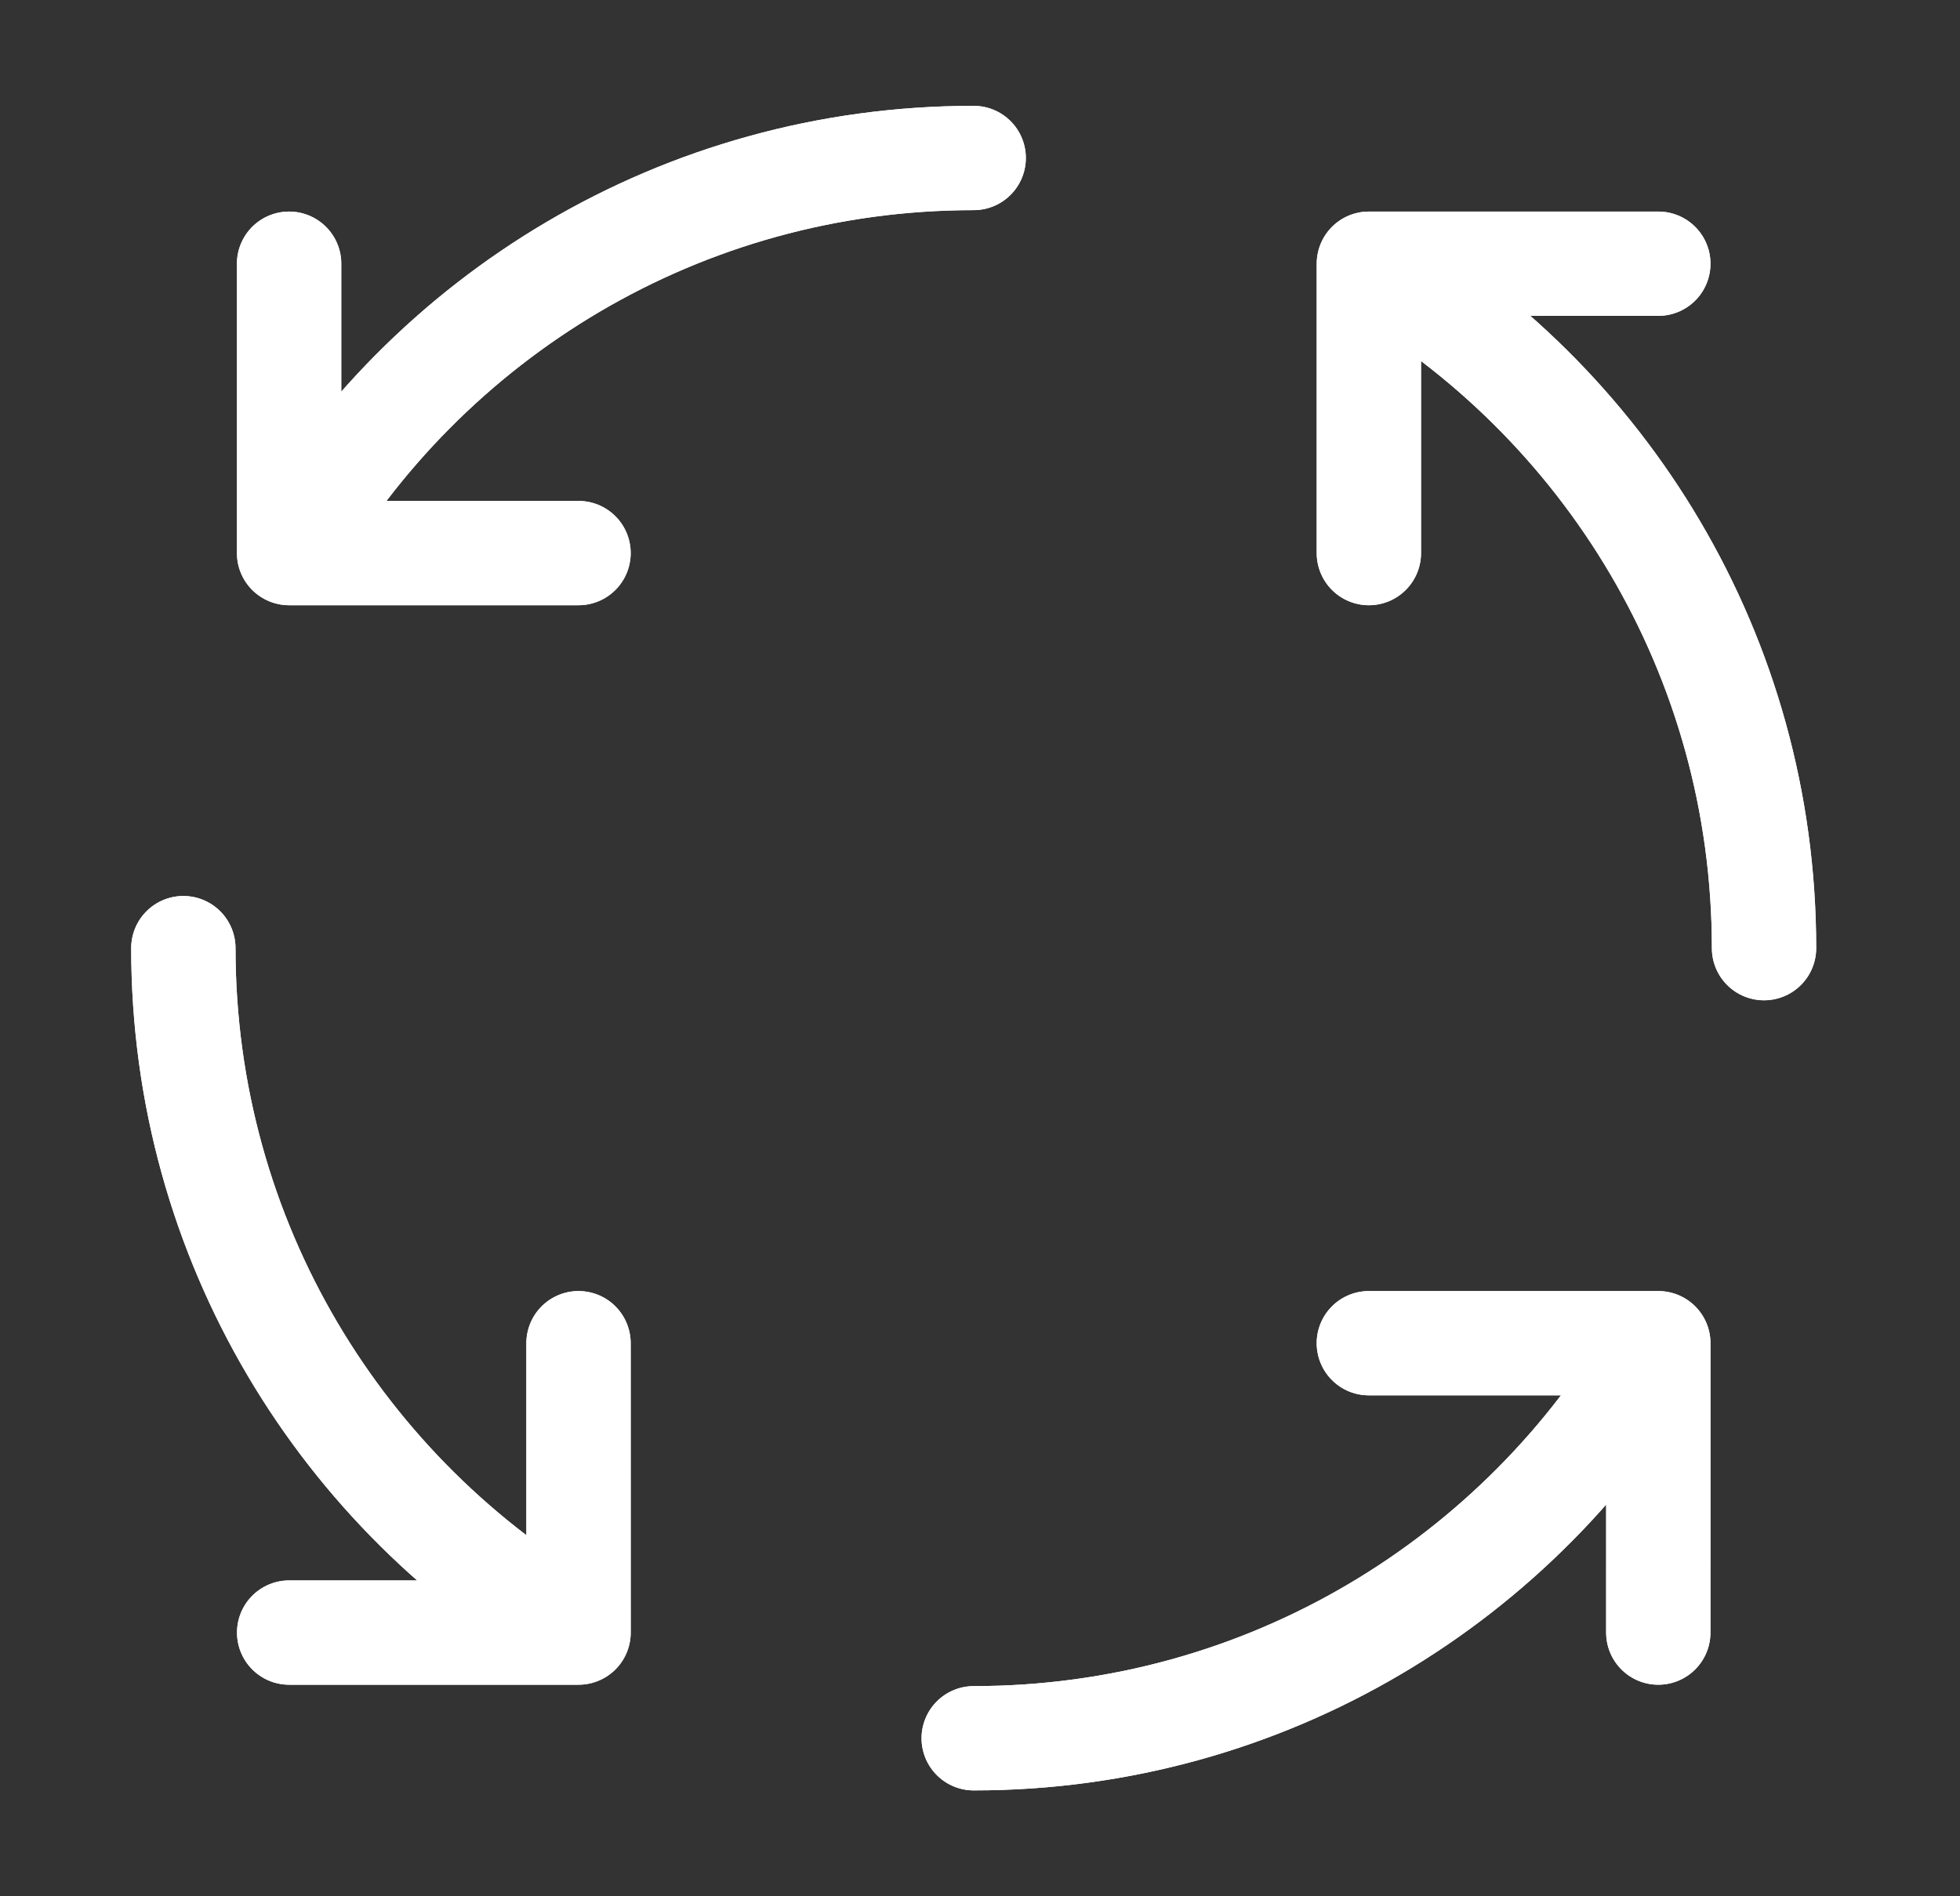 <svg width="31" height="30" viewBox="0 0 31 30" fill="none" xmlns="http://www.w3.org/2000/svg">
<rect x="0" y="0" width="31" height="30" fill="#333333" stroke="none"/>
<g id="XPRxJbS3HpZLlg2VBODFjasfQ.svg">
<path id="Vector" d="M21.651 4.172C25.388 6.333 27.901 10.373 27.901 15M21.651 4.172V8.75M21.651 4.172H26.229M26.229 21.25C24.068 24.986 20.028 27.5 15.401 27.5M26.229 21.25H21.65M26.229 21.25L26.228 25.828M9.151 25.828C5.414 23.666 2.9 19.627 2.9 15M9.151 25.828L9.15 21.25M9.151 25.828H4.574M4.574 8.75C6.734 5.013 10.775 2.499 15.401 2.499M4.574 8.75L9.151 8.75M4.574 8.75V4.172" stroke="white" stroke-width="1.65" stroke-linecap="round" stroke-linejoin="round"/>
<path id="Vector_2" d="M26.228 21.25C24.066 24.986 20.027 27.5 15.4 27.5M26.228 21.25H21.65M26.228 21.25V25.828M9.15 25.828C5.414 23.666 2.9 19.627 2.9 15M9.15 25.828V21.25M9.15 25.828H4.573M15.399 2.5C10.772 2.5 6.733 5.014 4.572 8.75H9.149M4.571 8.75V4.172M21.65 4.172C25.387 6.334 27.9 10.373 27.9 15M21.65 4.172V8.75M21.65 4.172H26.228" stroke="white" stroke-width="1.65" stroke-linecap="round" stroke-linejoin="round"/>
</g>
</svg>
